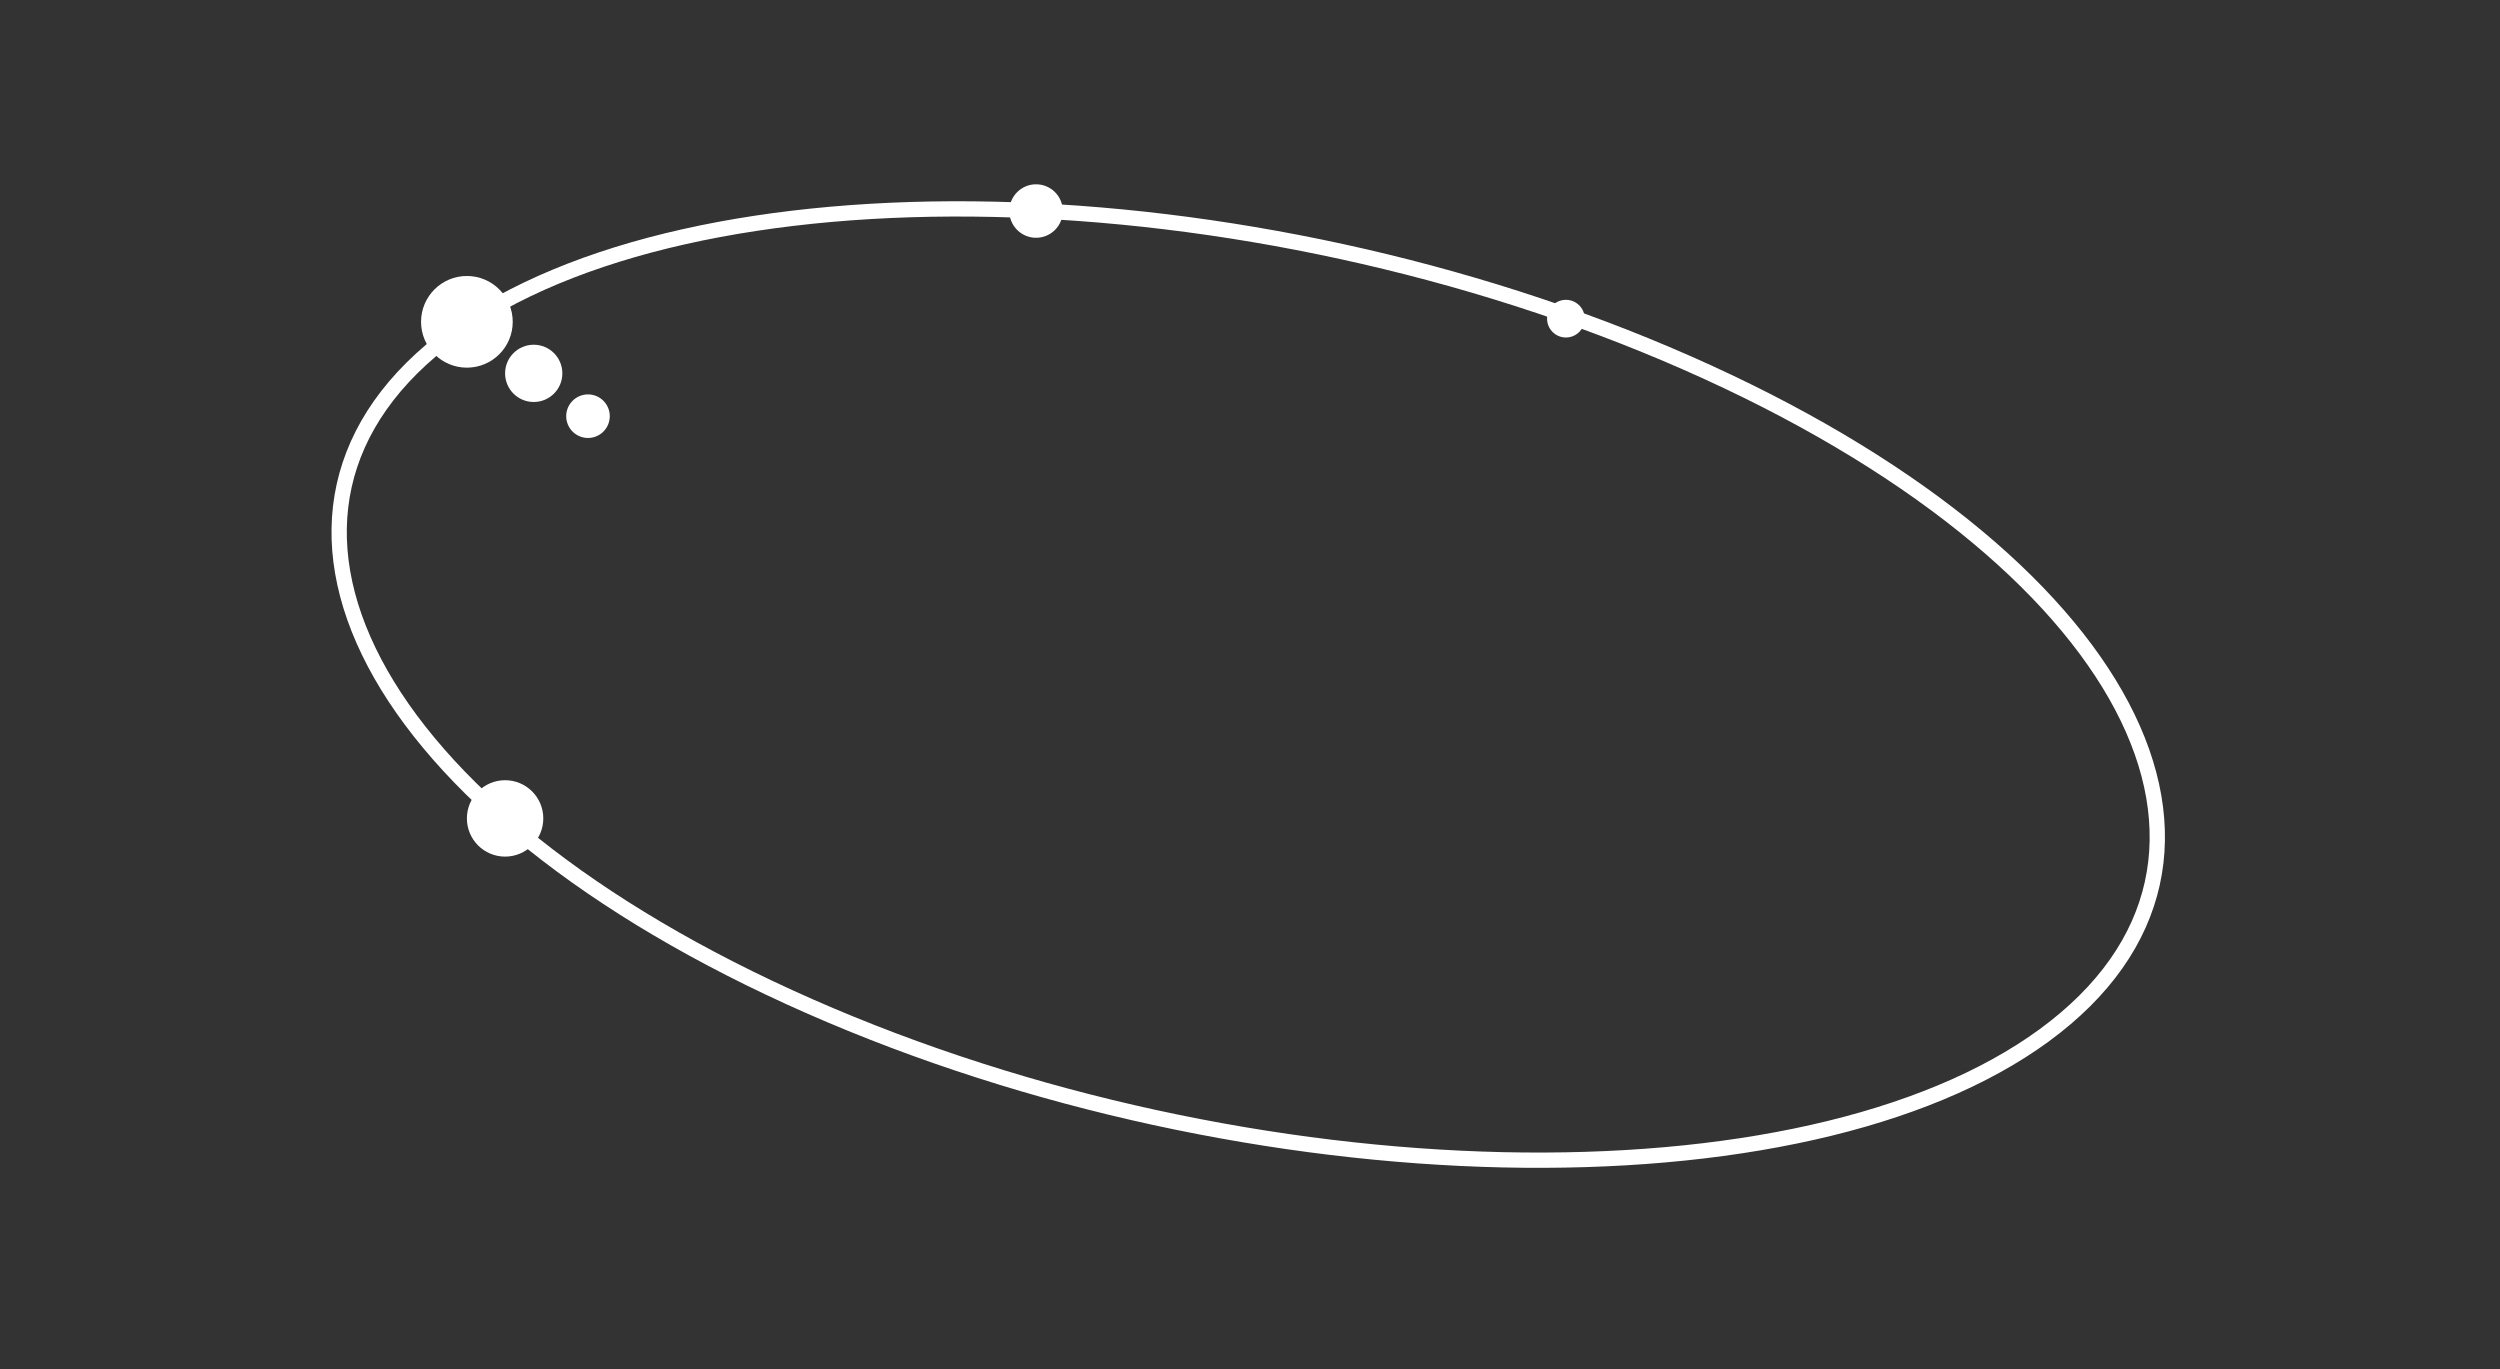 <svg width="367" height="201" viewBox="0 0 367 201" fill="none" xmlns="http://www.w3.org/2000/svg">
<rect x="0" y="0" width="367" height="201" fill="#333333" stroke="none"/>
<path d="M300.117 151.967C317.737 139.057 320.933 121.592 311.499 103.68C302.07 85.778 280.068 67.55 247.673 53.282C215.278 39.014 178.72 31.451 145.852 30.724C112.962 29.996 83.985 36.105 66.364 49.016C48.744 61.926 45.548 79.39 54.983 97.303C64.411 115.204 86.413 133.433 118.808 147.7C151.203 161.968 187.761 169.531 220.629 170.259C253.519 170.987 282.496 164.877 300.117 151.967Z" stroke="white" stroke-width="2.243"/>
<circle cx="6.729" cy="6.729" r="6.729" transform="matrix(-1 -8.74228e-08 -8.74228e-08 1 75.269 40.514)" fill="white"/>
<circle cx="5.608" cy="5.608" r="5.608" transform="matrix(-1 -8.74228e-08 -8.74228e-08 1 79.756 114.535)" fill="white"/>
<circle cx="3.925" cy="3.925" r="3.925" transform="matrix(-1 -8.74228e-08 -8.74228e-08 1 156.02 27.055)" fill="white"/>
<circle cx="2.765" cy="2.765" r="2.765" transform="matrix(-1 -8.74228e-08 -8.74228e-08 1 232.64 44.015)" fill="white"/>
<circle cx="4.203" cy="4.203" r="4.203" transform="matrix(-1 -8.74228e-08 -8.74228e-08 1 82.554 50.607)" fill="white"/>
<circle cx="3.198" cy="3.198" r="3.198" transform="matrix(-1 -8.74228e-08 -8.74228e-08 1 89.516 57.898)" fill="white"/>
</svg>
